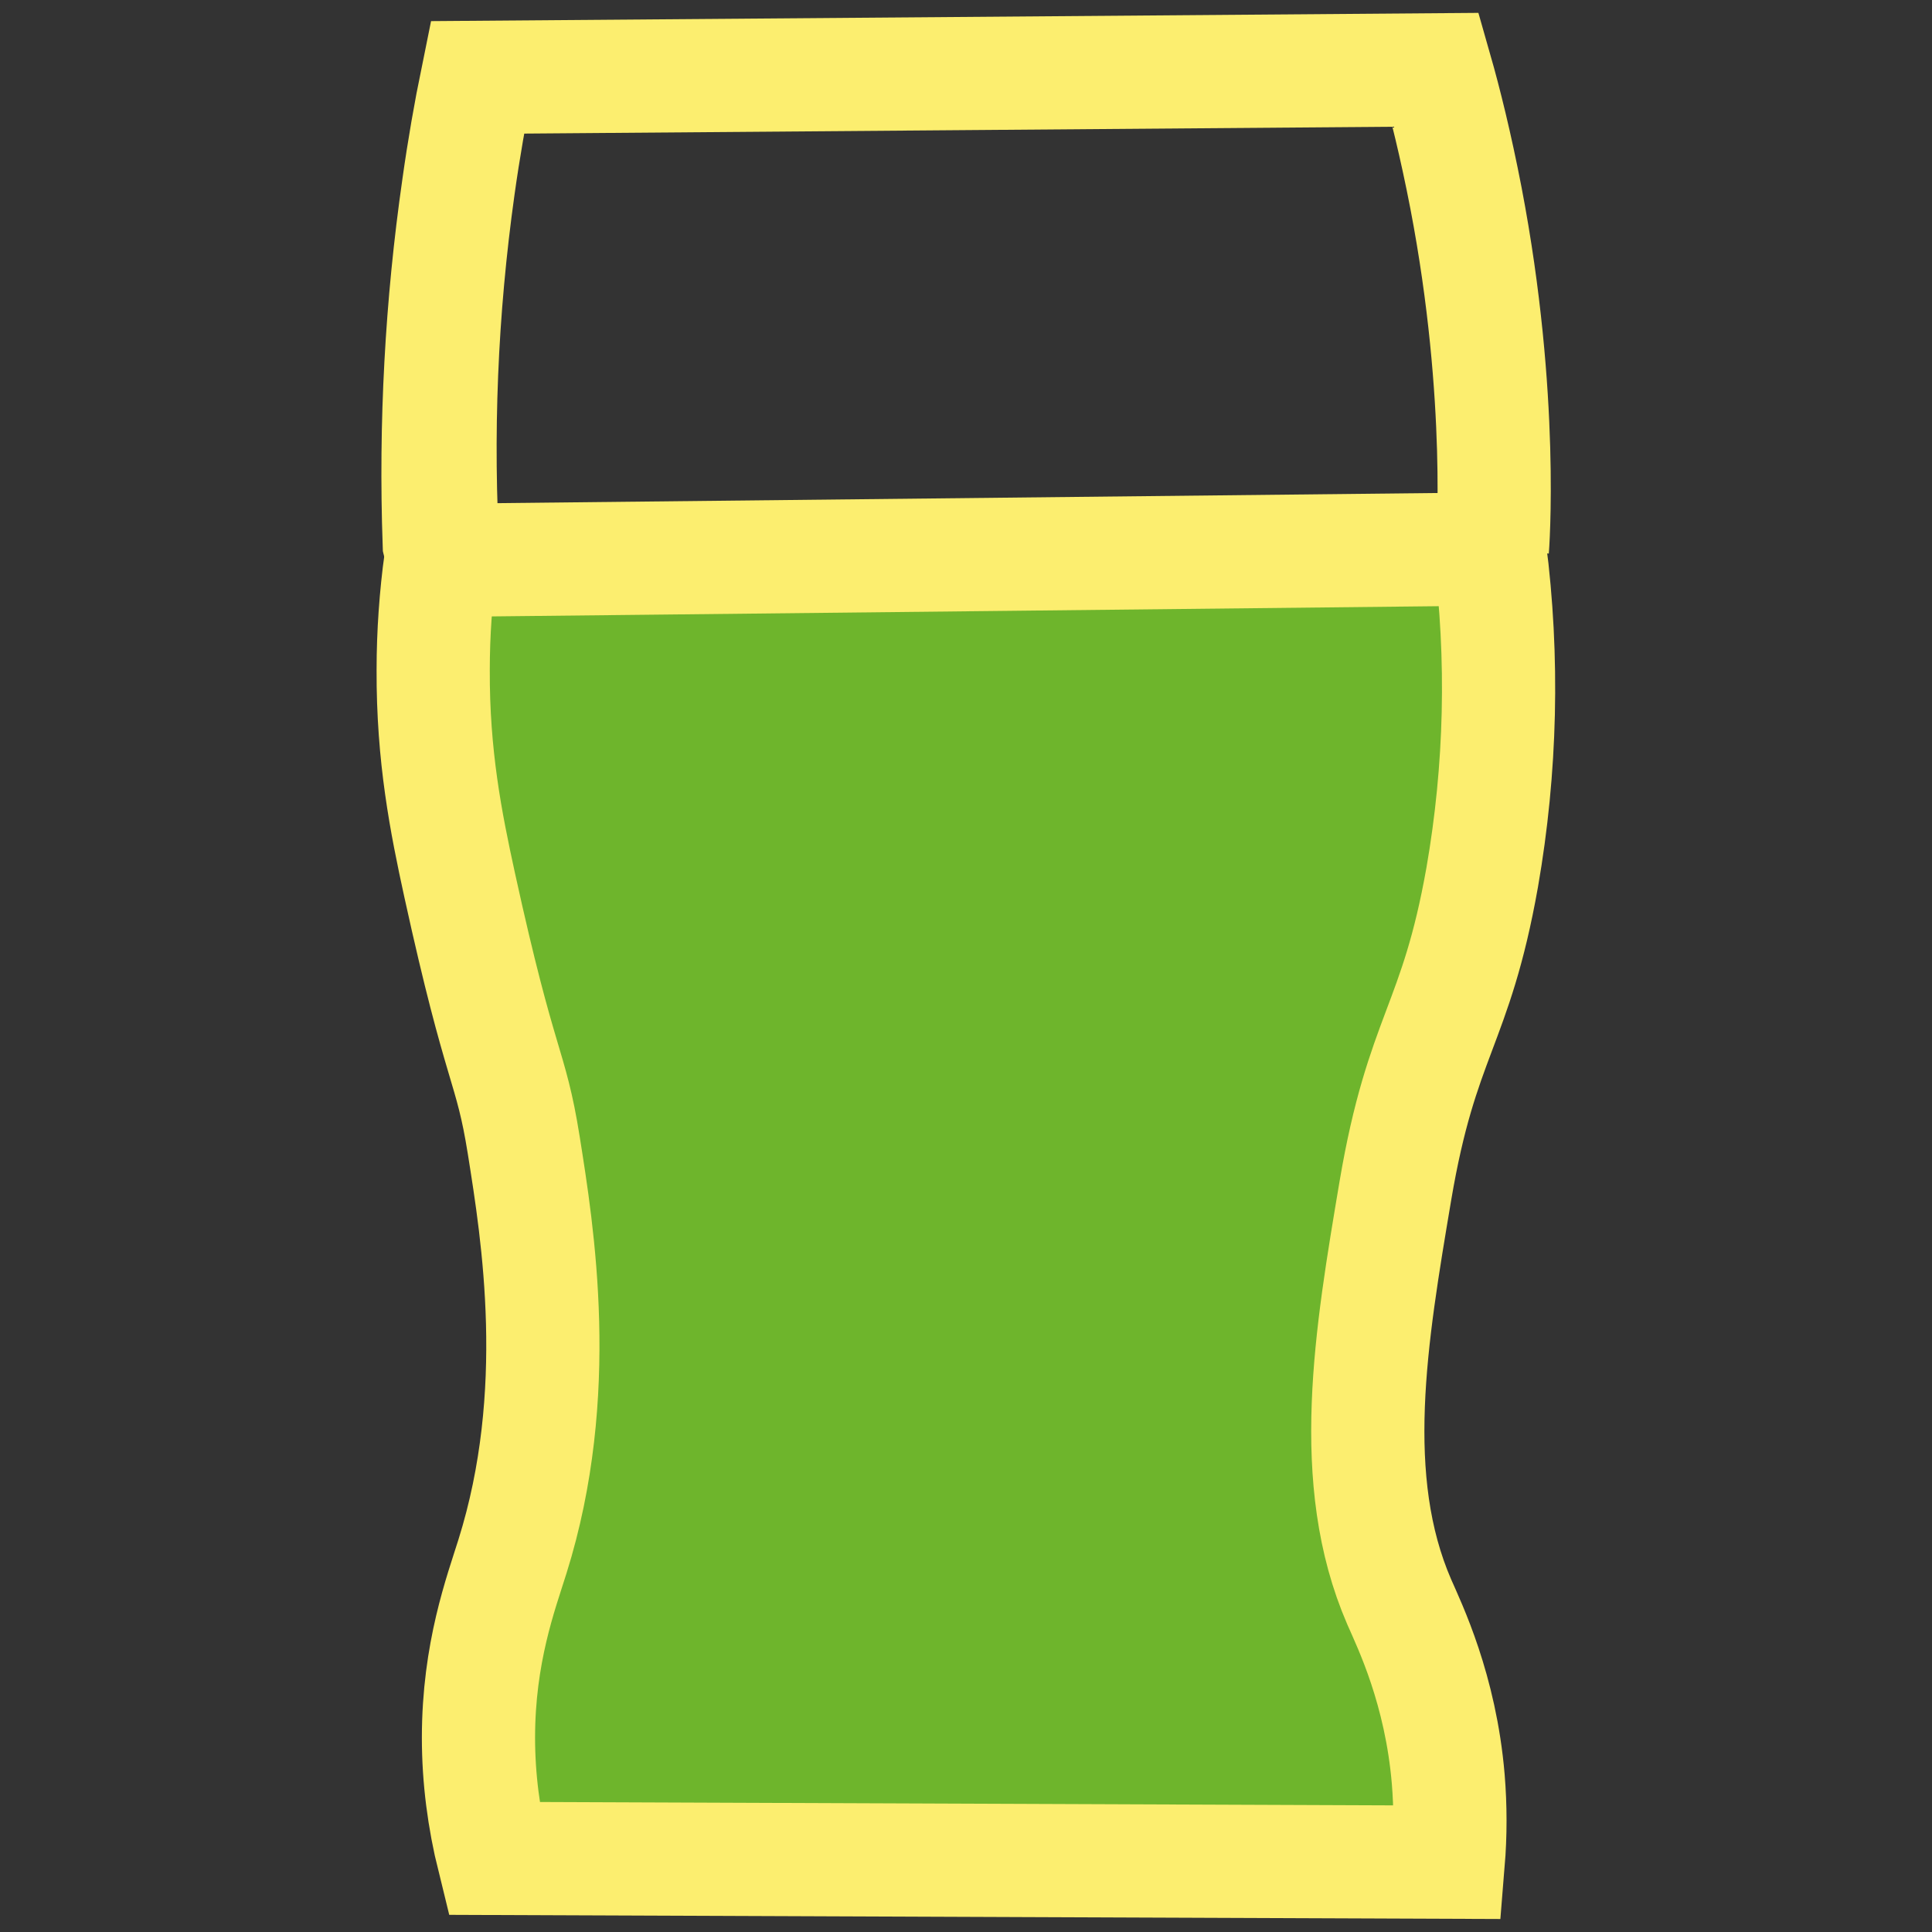 <?xml version="1.0" encoding="utf-8"?>
<!-- Generator: Adobe Illustrator 24.0.1, SVG Export Plug-In . SVG Version: 6.00 Build 0)  -->
<svg version="1.1" id="Capa_1" xmlns="http://www.w3.org/2000/svg" xmlns:xlink="http://www.w3.org/1999/xlink" x="0px" y="0px"
	 viewBox="0 0 512 512" style="enable-background:new 0 0 512 512;" xml:space="preserve">
<rect x="0" y="0" width="512" height="512" fill="#333333" stroke="none"/>
<style type="text/css">
	.st0{fill:#6EB52C;stroke:#FCEE6F;stroke-width:30;stroke-miterlimit:10;}
</style>
<title>clover_03</title>
<path class="st0" d="M116.8,148.5c-1.3,9.6-2,19.3-2,29c-0.1,22.9,3.4,40.5,7,57c11,50.2,13.5,47.1,17,69c3.7,23.3,10.6,65.7-3,109
	c-3,9.6-9,25.5-9,48c0,10.8,1.4,21.5,4,32l253,1c0.6-7.3,0.6-14.7,0-22c-2-23.8-10.2-40.6-13-47c-14-32.3-7.5-70.4-1-109
	c7-41.3,16-43.5,23-83c5-28.7,5.7-58.1,2-87L116.8,148.5z"/>
<path class="st0" d="M117.5,148.5l-1.1-4.5c-1.1-31.6,0.6-63.2,5.1-94.5c1.4-10,3.1-19.7,5-29l254-2c2.4,8.4,5.3,20,8,34
	c10.2,53.2,7,93,7,93s3.2-39.8-7-93c-2.7-14-5.6-25.6-8-34l-254,2c-1.9,9.3-3.6,19-5,29C116.9,82.3,115.5,115.4,117.5,148.5z"/>
</svg>
